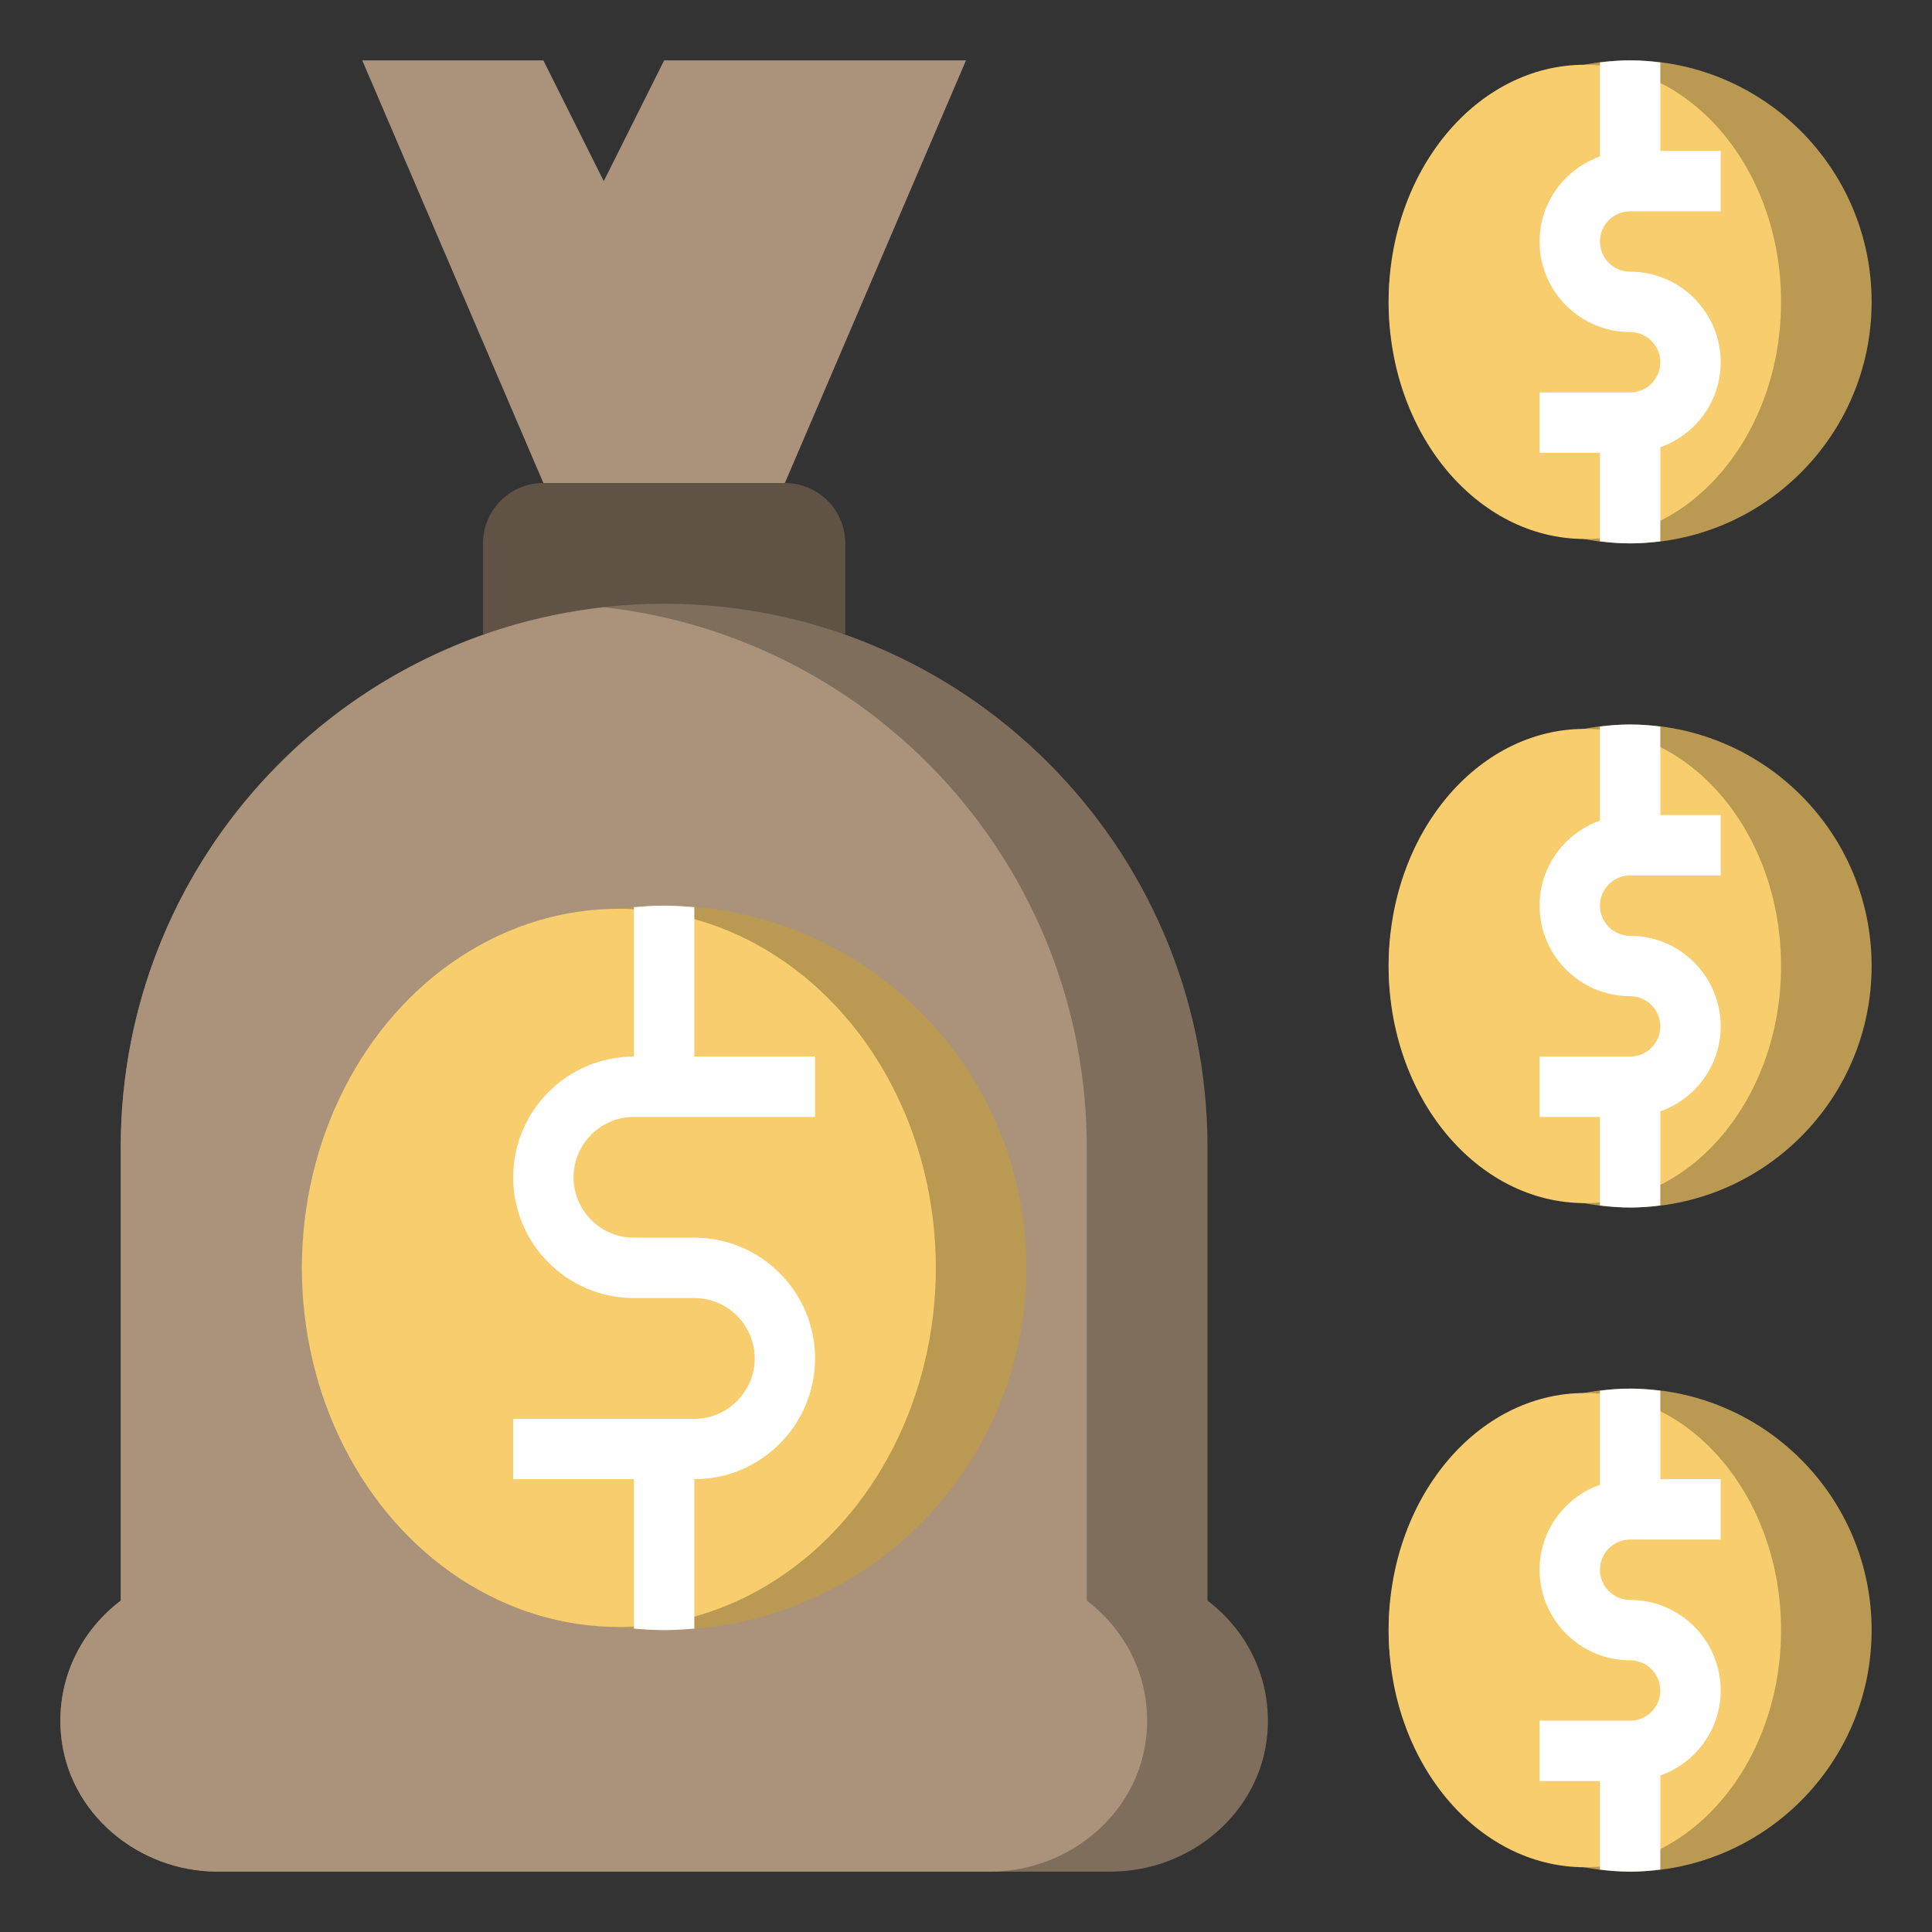 <svg id="Layer_3" enable-background="new 0 0 64 64" height="512" viewBox="0 0 64 64" width="512" xmlns="http://www.w3.org/2000/svg"><rect x="0" y="0" width="64" height="64" fill="#333333" stroke="none"/><circle cx="54" cy="10" fill="#ba9a52" r="8"/><ellipse cx="52.5" cy="10" fill="#f8cd6d" rx="6.5" ry="7.855"/><circle cx="54" cy="32" fill="#ba9a52" r="8"/><ellipse cx="52.5" cy="32" fill="#f8cd6d" rx="6.5" ry="7.855"/><circle cx="54" cy="54" fill="#ba9a52" r="8"/><ellipse cx="52.5" cy="54" fill="#f8cd6d" rx="6.5" ry="7.855"/><path d="m18 16-6-14h6l2 4 2-4h10l-6 14z" fill="#ab927a"/><path d="m16 21v-3c0-1.105.895-2 2-2h8c1.105 0 2 .895 2 2v3" fill="#605345"/><path d="m40 53.023v-15.023c0-9.941-8.059-18-18-18-9.941 0-18 8.059-18 18v15.023c-1.316.994-2.138 2.607-1.981 4.419.228 2.618 2.559 4.558 5.188 4.558h29.587c2.629 0 4.96-1.94 5.188-4.559.156-1.811-.666-3.424-1.982-4.418z" fill="#806e5c"/><path d="m37.981 57.441c.157-1.811-.665-3.424-1.981-4.419v-15.022c0-9.264-7.001-16.887-16-17.883-8.999.996-16 8.619-16 17.883v15.023c-1.316.994-2.138 2.607-1.981 4.419.228 2.618 2.559 4.558 5.188 4.558h25.586c2.629 0 4.96-1.94 5.188-4.559z" fill="#ab927a"/><circle cx="22" cy="42" fill="#ba9a52" r="12"/><ellipse cx="20.5" cy="42" fill="#f8cd6d" rx="10.5" ry="11.896"/><g fill="#fff"><path d="m23 49h-6v-2h6c1.103 0 2-.897 2-2s-.897-2-2-2h-2c-2.206 0-4-1.794-4-4s1.794-4 4-4h6v2h-6c-1.103 0-2 .897-2 2s.897 2 2 2h2c2.206 0 4 1.794 4 4s-1.794 4-4 4z"/><path d="m23 30.05c-.331-.027-.662-.05-1-.05s-.669.023-1 .05v5.95h2z"/><path d="m21 53.95c.331.027.662.05 1 .05s.669-.023 1-.05v-5.95h-2z"/><path d="m54 7h3v-2h-2v-2.931c-.328-.041-.661-.069-1-.069s-.672.028-1 .069v3.115c-1.161.414-2 1.514-2 2.816 0 1.654 1.346 3 3 3 .552 0 1 .448 1 1s-.448 1-1 1h-3v2h2v2.931c.328.041.661.069 1 .069s.672-.028 1-.069v-3.115c1.161-.414 2-1.514 2-2.816 0-1.654-1.346-3-3-3-.552 0-1-.448-1-1s.448-1 1-1z"/><path d="m55 24.069c-.328-.041-.661-.069-1-.069s-.672.028-1 .069v3.115c-1.161.414-2 1.514-2 2.816 0 1.654 1.346 3 3 3 .552 0 1 .448 1 1s-.448 1-1 1h-3v2h2v2.931c.328.041.661.069 1 .069s.672-.028 1-.069v-3.115c1.161-.414 2-1.514 2-2.816 0-1.654-1.346-3-3-3-.552 0-1-.448-1-1s.448-1 1-1h3v-2h-2z"/><path d="m55 46.069c-.328-.041-.661-.069-1-.069s-.672.028-1 .069v3.115c-1.161.414-2 1.514-2 2.816 0 1.654 1.346 3 3 3 .552 0 1 .448 1 1s-.448 1-1 1h-3v2h2v2.931c.328.041.661.069 1 .069s.672-.028 1-.069v-3.115c1.161-.414 2-1.514 2-2.816 0-1.654-1.346-3-3-3-.552 0-1-.448-1-1s.448-1 1-1h3v-2h-2z"/></g></svg>